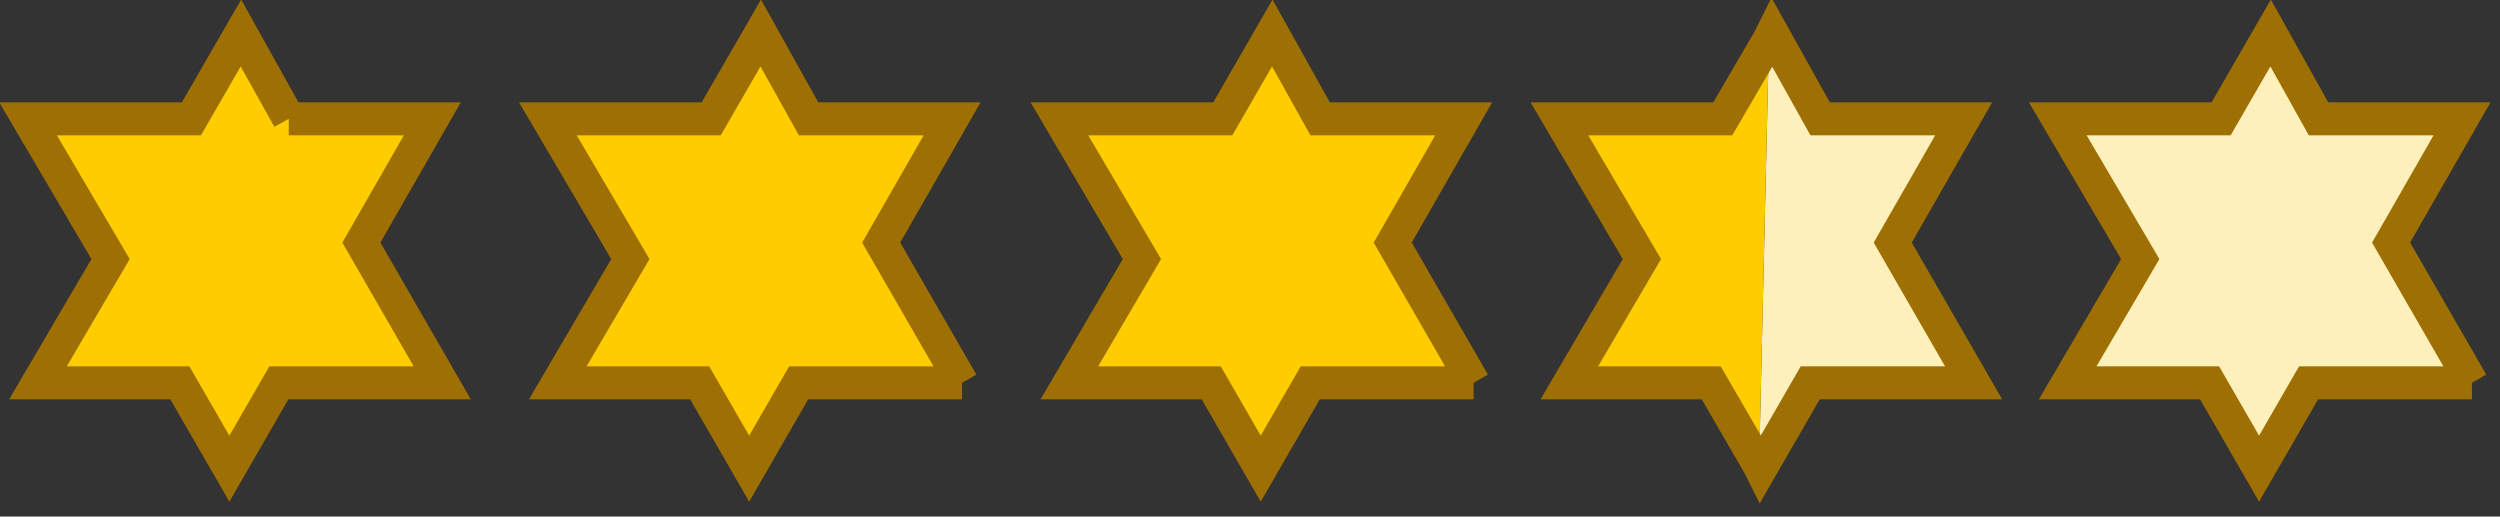 <?xml version="1.0" encoding="UTF-8" standalone="no"?>
<svg xmlns:xlink="http://www.w3.org/1999/xlink" height="15.65px" width="75.75px" xmlns="http://www.w3.org/2000/svg">
  <rect width="100%" height="100%" fill="#333333" stroke="none"/>
  <g transform="matrix(1.0, 0.0, 0.0, 1.0, 0.85, 1.0)">
    <path d="M74.05 10.6 L69.1 10.6 67.6 13.2 66.1 10.6 61.8 10.6 64.0 6.85 61.5 2.6 66.45 2.6 67.95 0.0 69.4 2.6 73.75 2.6 71.6 6.35 74.05 10.6 M52.75 0.2 L52.85 0.0 54.3 2.6 58.65 2.6 56.5 6.35 58.95 10.6 54.0 10.6 52.5 13.2 52.45 13.1 52.75 0.2" fill="#fef0ba" fill-rule="evenodd" stroke="none"/>
    <path d="M52.45 13.1 L51.0 10.6 46.7 10.6 48.9 6.85 46.4 2.6 51.35 2.6 52.75 0.2 52.45 13.1 M43.8 10.6 L38.85 10.6 37.35 13.2 35.85 10.6 31.55 10.6 33.75 6.85 31.25 2.6 36.2 2.6 37.7 0.0 39.15 2.6 43.5 2.6 41.35 6.35 43.8 10.6 M28.3 10.6 L23.35 10.6 21.85 13.2 20.35 10.6 16.05 10.6 18.25 6.85 15.75 2.6 20.7 2.6 22.2 0.0 23.65 2.6 28.0 2.6 25.85 6.35 28.3 10.6 M7.9 2.6 L12.25 2.6 10.1 6.35 12.55 10.6 7.6 10.6 6.1 13.2 4.6 10.6 0.3 10.6 2.5 6.85 0.0 2.6 4.95 2.6 6.45 0.0 7.9 2.6" fill="#ffcc00" fill-rule="evenodd" stroke="none"/>
    <path d="M74.05 10.6 L69.1 10.6 67.6 13.2 66.1 10.6 61.8 10.6 64.0 6.85 61.5 2.6 66.45 2.6 67.95 0.0 69.4 2.6 73.75 2.6 71.6 6.35 74.05 10.6 M52.45 13.1 L51.0 10.6 46.7 10.6 48.9 6.85 46.4 2.6 51.35 2.6 52.75 0.2 52.85 0.0 54.3 2.6 58.65 2.6 56.5 6.35 58.95 10.6 54.0 10.6 52.5 13.2 52.45 13.1 M43.8 10.6 L38.85 10.6 37.35 13.2 35.85 10.6 31.55 10.6 33.75 6.85 31.25 2.6 36.2 2.6 37.7 0.0 39.15 2.6 43.5 2.6 41.35 6.35 43.8 10.6 M28.3 10.6 L23.35 10.6 21.85 13.2 20.35 10.6 16.05 10.6 18.25 6.85 15.75 2.6 20.7 2.6 22.2 0.0 23.65 2.6 28.0 2.6 25.85 6.35 28.3 10.6 M7.9 2.6 L12.25 2.6 10.1 6.35 12.55 10.6 7.6 10.6 6.1 13.2 4.6 10.6 0.3 10.6 2.5 6.85 0.0 2.6 4.95 2.6 6.45 0.0 7.9 2.6" fill="none" stroke="#9e7003" stroke-linecap="butt" stroke-linejoin="miter-clip" stroke-miterlimit="3.0" stroke-width="1.0"/>
  </g>
</svg>
